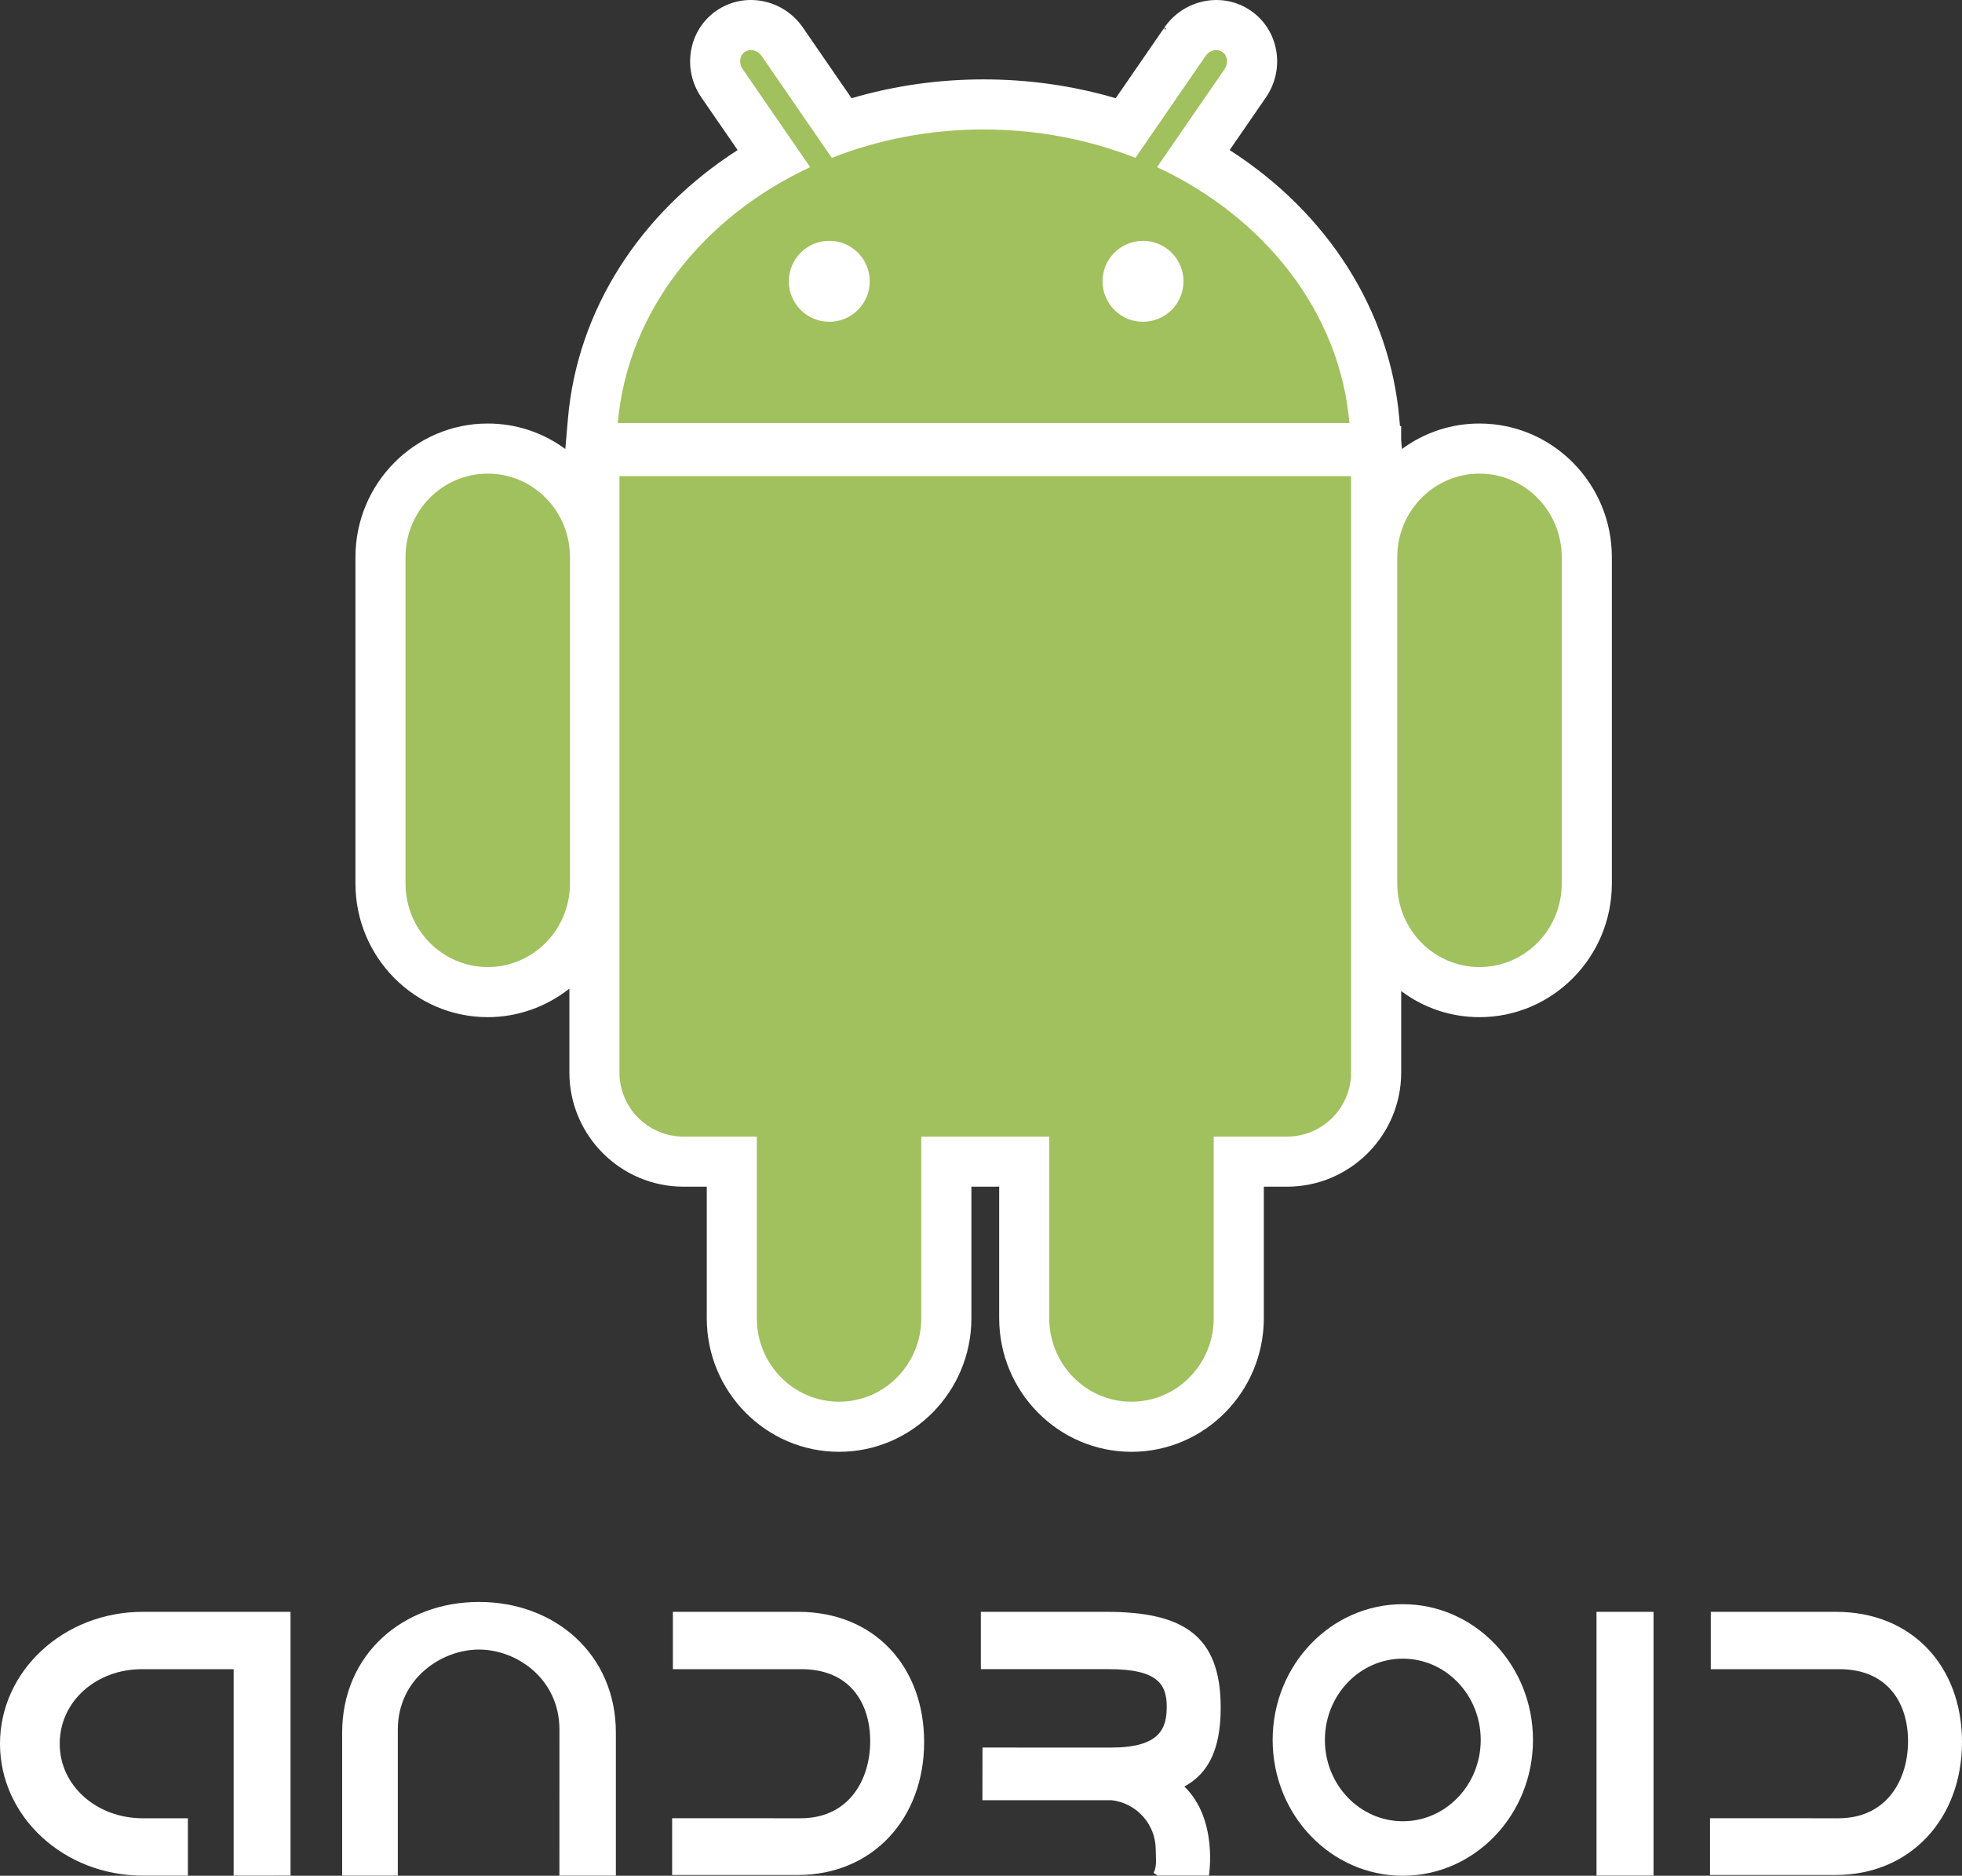 <?xml version="1.0" encoding="utf-8"?>
<!-- Generator: Adobe Illustrator 16.0.0, SVG Export Plug-In . SVG Version: 6.00 Build 0)  -->
<!DOCTYPE svg PUBLIC "-//W3C//DTD SVG 1.1//EN" "http://www.w3.org/Graphics/SVG/1.1/DTD/svg11.dtd">
<svg version="1.1" id="Layer_1" xmlns="http://www.w3.org/2000/svg" xmlns:xlink="http://www.w3.org/1999/xlink" x="0px" y="0px"
	 width="261.926px" height="250.367px" viewBox="174.437 271.062 261.926 250.367"
	 enable-background="new 174.437 271.062 261.926 250.367" xml:space="preserve">
<rect x="174.437" y="271.062" width="261.926" height="250.367" fill="#333333" stroke="none"/>
<g>
	<g>
		<path fill="#FFFFFF" d="M213.223,521.41v-35.205h-19.754c-10.511,0-19.032,7.88-19.032,17.604c0,9.721,8.521,17.602,19.032,17.602
			h6.052v-7.652h-6.026c-6.111,0-11.087-4.302-11.087-9.948c0-5.65,4.856-9.952,10.964-9.952h12.257v27.554L213.223,521.41
			L213.223,521.41z"/>
		<path fill="#FFFFFF" d="M238.385,484.883c-10.091,0-18.271,6.942-18.271,17.468v19.06h7.431v-19.482
			c0-6.779,5.793-10.69,10.841-10.69c5.043,0,10.736,3.911,10.736,10.69l-0.004,19.482h7.539v-19.06
			C256.656,491.825,248.477,484.883,238.385,484.883z"/>
		<path fill="#FFFFFF" d="M297.808,503.588c0-10.146-6.7-17.383-16.791-17.383h-16.75v7.651h17.154c6.501,0,9.188,4.554,9.188,9.626
			c0,5.07-2.787,10.274-9.289,10.274l-17.154-0.004v7.577h16.75C291.003,521.331,297.808,513.732,297.808,503.588z"/>
		<path fill="#FFFFFF" d="M436.363,503.588c0-10.146-6.704-17.383-16.796-17.383h-16.745v7.651h17.153
			c6.501,0,9.185,4.554,9.185,9.626c0,5.07-2.783,10.274-9.288,10.274l-17.151-0.004v7.577h16.746
			C429.559,521.331,436.363,513.732,436.363,503.588z"/>
		<path fill="#FFFFFF" d="M332.551,509.521c3.238-1.766,4.848-5.005,4.848-10.55c0-9.758-5.184-12.767-15.274-12.767h-16.746v7.651
			h17.154c6.502,0,7.663,2.071,7.663,5.011c0,2.938-0.94,5.455-7.442,5.455l-17.154-0.003l-0.011,7.031h16.749
			c0.16,0,0.315-0.002,0.473-0.004c3.326,0.361,5.917,3.188,5.917,6.618c0,1.103,0.195,2.141-0.276,3.055
			c0.004,0.127,0.461,0.259,0.461,0.391h6.917C335.826,521.41,337.082,513.912,332.551,509.521z"/>
		<path fill="#FFFFFF" d="M344.336,503.303c0,10.013,7.779,18.126,17.375,18.126c9.598,0,17.377-8.113,17.377-18.126
			c0-10.007-7.779-18.121-17.377-18.121C352.115,485.182,344.336,493.296,344.336,503.303z M351.31,503.303
			c0-5.989,4.657-10.851,10.401-10.851c5.745,0,10.402,4.859,10.402,10.851c0,5.996-4.657,10.853-10.402,10.853
			C355.967,514.154,351.31,509.299,351.31,503.303z"/>
		<rect x="387.57" y="486.205" fill="#FFFFFF" width="7.614" height="35.205"/>
	</g>
	<path fill="#FFFFFF" d="M329.877,274.741l0.006,0.027c0.005-0.005,0.009-0.01,0.014-0.015L329.877,274.741z M371.949,327.592
		c-3.754,0-7.322,1.176-10.353,3.4l-0.107-1.249c0.001,0.021,0.001-1.566,0.001-1.566v-0.248h-0.157l-0.086-0.981
		c-1.241-14.364-9.494-27.417-22.653-35.855l4.838-7.022c2.625-3.814,1.725-9.011-2.011-11.583
		c-3.74-2.572-8.917-1.562-11.542,2.251l0.021,0.013c-0.001,0.001-0.002,0.002-0.003,0.003l0.187,0.126
		c-0.002,0.003-0.051,0.075-0.138,0.201l-0.062-0.312c-0.125,0.149-0.312,0.418-0.646,0.902l-1.621,2.353l-4.236,6.148
		c-5.66-1.667-11.59-2.515-17.63-2.515c-6.039,0-11.969,0.848-17.63,2.515l-6.5-9.437c-2.624-3.812-7.798-4.822-11.535-2.252
		c-3.737,2.575-4.641,7.771-2.016,11.584l0.826,1.199l4.013,5.825c-13.158,8.439-21.412,21.493-22.654,35.856l-0.35,4.044
		c-3.03-2.224-6.598-3.4-10.352-3.4c-9.74,0-17.664,8.001-17.664,17.835v43.565c0,9.835,7.924,17.836,17.664,17.836
		c3.946,0,7.793-1.353,10.896-3.812v11.194c0,8.407,6.84,15.247,15.248,15.247h3.092v17.551c0,9.835,7.924,17.836,17.664,17.836
		c9.74,0,17.665-8.001,17.665-17.836v-17.551h3.709v17.551c0,9.835,7.924,17.836,17.664,17.836s17.665-8.001,17.665-17.836v-17.551
		h3.091c8.408,0,15.248-6.84,15.248-15.247v-10.862c3.052,2.277,6.656,3.48,10.459,3.48c9.74,0,17.664-8.001,17.664-17.836v-43.565
		C389.613,335.593,381.689,327.592,371.949,327.592z"/>
	<g>
		<path fill="#A1C05E" d="M371.949,334.279c-6.062,0-10.978,4.991-10.978,11.148v43.565c0,6.157,4.915,11.147,10.978,11.147
			c6.062,0,10.977-4.991,10.977-11.147v-43.565C382.926,339.271,378.012,334.279,371.949,334.279z M239.551,334.279
			c-6.062,0-10.977,4.991-10.977,11.148v43.565c0,6.157,4.915,11.147,10.977,11.147s10.977-4.991,10.977-11.147v-43.565
			C250.527,339.271,245.613,334.279,239.551,334.279z"/>
		<path fill="#A1C05E" d="M257.133,334.617v79.593c0,4.729,3.833,8.56,8.56,8.56h9.779v24.238c0,6.157,4.915,11.148,10.977,11.148
			c6.062,0,10.977-4.991,10.977-11.148V422.77h17.084v24.238c0,6.157,4.915,11.148,10.978,11.148
			c6.062,0,10.978-4.991,10.978-11.148V422.77h9.778c4.729,0,8.561-3.832,8.561-8.56v-79.593H257.133z"/>
		<path fill="#A1C05E" d="M328.901,293.373l9.021-13.097c0.535-0.778,0.402-1.8-0.298-2.282s-1.702-0.243-2.237,0.536l-9.372,13.604
			c-6.176-2.433-13.038-3.789-20.267-3.789c-7.229,0-14.09,1.356-20.266,3.789l-9.372-13.604c-0.536-0.778-1.538-1.018-2.238-0.536
			s-0.833,1.504-0.297,2.282l9.022,13.097c-14.344,6.673-24.404,19.352-25.684,34.151h97.67
			C353.305,312.725,343.245,300.046,328.901,293.373z M285.147,314.014c-2.984,0-5.404-2.419-5.404-5.404
			c0-2.984,2.419-5.404,5.404-5.404s5.404,2.419,5.404,5.404C290.551,311.595,288.132,314.014,285.147,314.014z M327.028,314.014
			c-2.984,0-5.403-2.419-5.403-5.404c0-2.984,2.419-5.404,5.403-5.404s5.403,2.419,5.403,5.404
			C332.433,311.595,330.014,314.014,327.028,314.014z"/>
	</g>
</g>
</svg>

